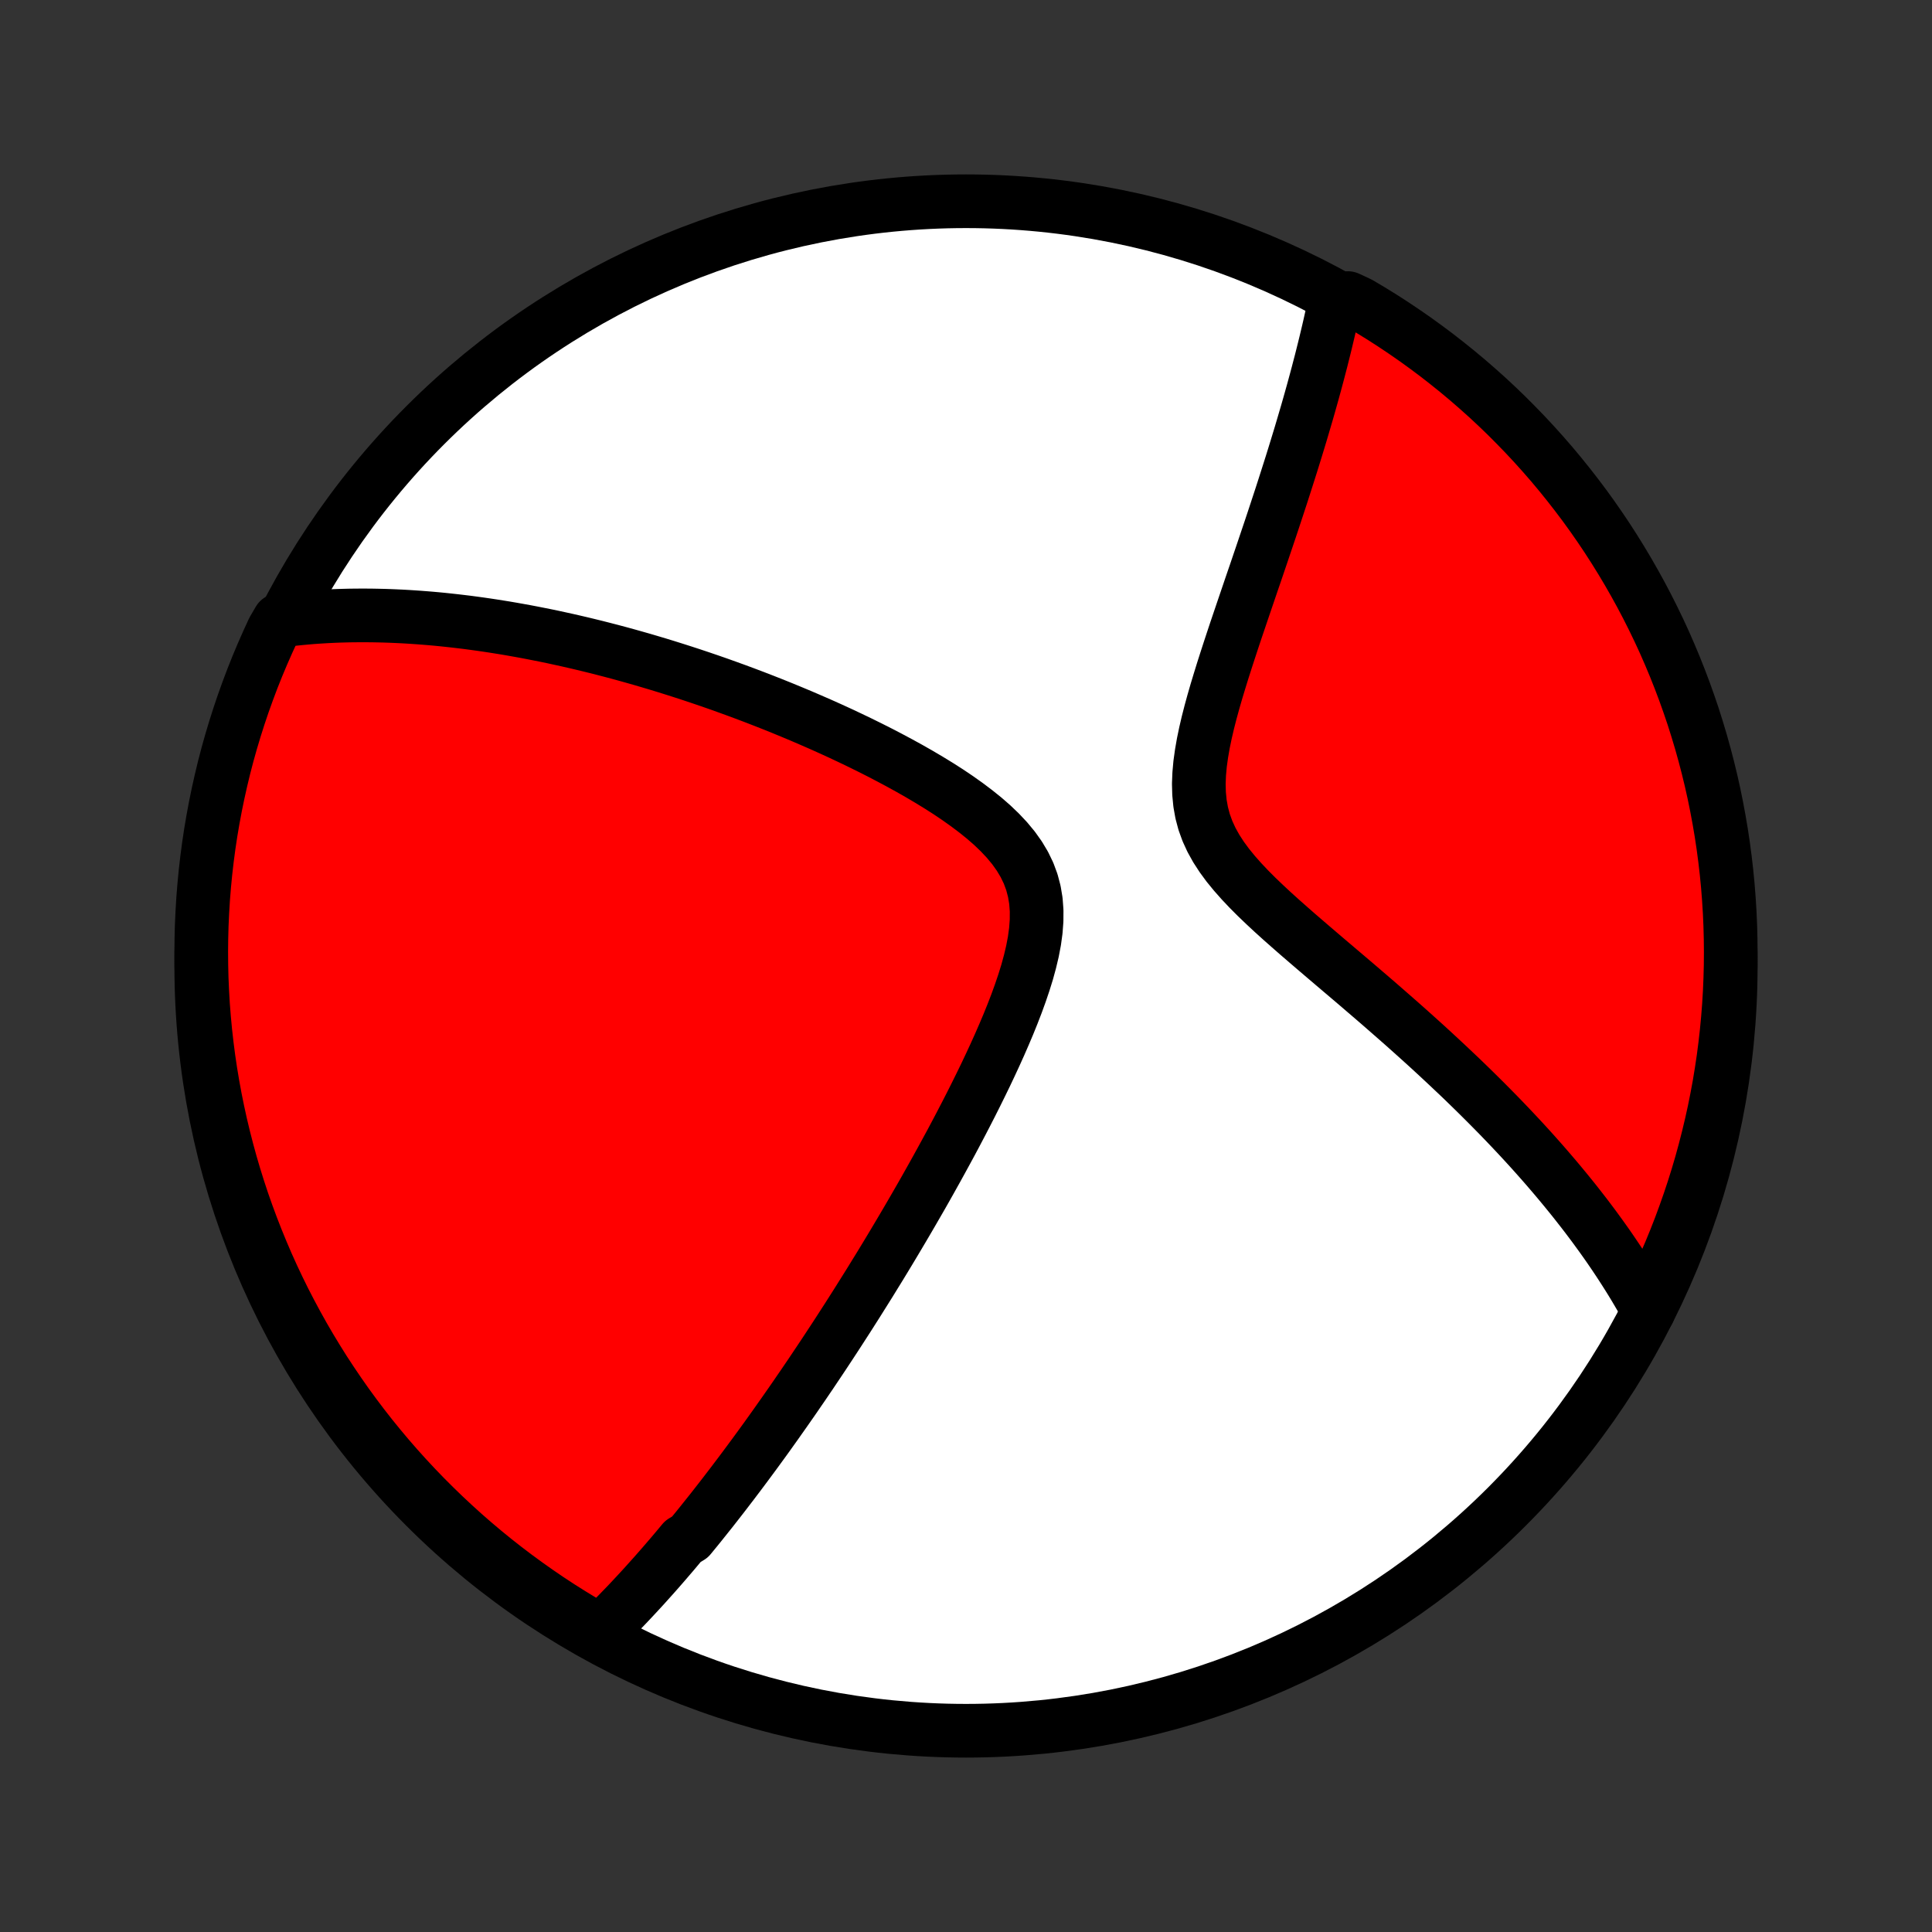 <?xml version="1.0" encoding="utf-8" standalone="no"?>
<!DOCTYPE svg PUBLIC "-//W3C//DTD SVG 1.1//EN"
  "http://www.w3.org/Graphics/SVG/1.1/DTD/svg11.dtd">
<!-- Created with matplotlib (http://matplotlib.org/) -->
<svg height="72pt" version="1.1" viewBox="0 0 72 72" width="72pt" xmlns="http://www.w3.org/2000/svg" xmlns:xlink="http://www.w3.org/1999/xlink">
 <rect x="0" y="0" width="72" height="72" fill="#333333" stroke="none"/>
 <defs>
  <style type="text/css">
*{stroke-linecap:butt;stroke-linejoin:round;}
  </style>
 </defs>
 <g id="figure_1">
  <g id="patch_1">
   <path d="
M0 72
L72 72
L72 0
L0 0
z
" style="fill:none;"/>
  </g>
  <g id="axes_1">
   <g id="PatchCollection_1">
    <defs>
     <path d="
M36 -7.5
C43.558 -7.5 50.808 -10.503 56.153 -15.848
C61.497 -21.192 64.5 -28.442 64.5 -36
C64.5 -43.558 61.497 -50.808 56.153 -56.153
C50.808 -61.497 43.558 -64.5 36 -64.5
C28.442 -64.5 21.192 -61.497 15.848 -56.153
C10.503 -50.808 7.5 -43.558 7.5 -36
C7.5 -28.442 10.503 -21.192 15.848 -15.848
C21.192 -10.503 28.442 -7.5 36 -7.5
z
" id="C0_0_a811fe30f3"/>
     <path d="
M22.322 -11.156
L22.466 -11.295
L22.61 -11.436
L22.752 -11.577
L22.893 -11.719
L23.034 -11.861
L23.173 -12.005
L23.312 -12.148
L23.45 -12.293
L23.587 -12.439
L23.723 -12.585
L23.859 -12.732
L23.994 -12.879
L24.128 -13.028
L24.262 -13.177
L24.396 -13.327
L24.529 -13.478
L24.662 -13.63
L24.794 -13.782
L24.926 -13.936
L25.058 -14.09
L25.189 -14.245
L25.32 -14.402
L25.451 -14.559
L25.713 -14.717
L25.844 -14.877
L25.975 -15.037
L26.106 -15.199
L26.236 -15.362
L26.367 -15.526
L26.499 -15.691
L26.63 -15.858
L26.761 -16.026
L26.893 -16.195
L27.025 -16.366
L27.157 -16.539
L27.29 -16.712
L27.423 -16.888
L27.557 -17.065
L27.691 -17.244
L27.825 -17.424
L27.96 -17.606
L28.096 -17.79
L28.232 -17.976
L28.369 -18.164
L28.507 -18.354
L28.645 -18.546
L28.784 -18.741
L28.924 -18.937
L29.064 -19.136
L29.206 -19.337
L29.348 -19.54
L29.492 -19.746
L29.636 -19.954
L29.781 -20.166
L29.928 -20.379
L30.075 -20.596
L30.224 -20.815
L30.373 -21.038
L30.524 -21.263
L30.676 -21.491
L30.829 -21.723
L30.983 -21.957
L31.139 -22.195
L31.296 -22.437
L31.454 -22.682
L31.614 -22.93
L31.774 -23.182
L31.937 -23.438
L32.1 -23.698
L32.265 -23.961
L32.432 -24.228
L32.599 -24.5
L32.769 -24.775
L32.939 -25.054
L33.111 -25.338
L33.284 -25.626
L33.458 -25.918
L33.634 -26.215
L33.811 -26.516
L33.989 -26.821
L34.168 -27.131
L34.349 -27.445
L34.53 -27.764
L34.712 -28.088
L34.895 -28.416
L35.078 -28.748
L35.262 -29.085
L35.447 -29.426
L35.631 -29.772
L35.815 -30.122
L35.999 -30.476
L36.183 -30.835
L36.365 -31.197
L36.546 -31.563
L36.726 -31.933
L36.903 -32.307
L37.078 -32.684
L37.249 -33.063
L37.416 -33.446
L37.579 -33.831
L37.735 -34.217
L37.885 -34.606
L38.026 -34.995
L38.158 -35.385
L38.279 -35.775
L38.385 -36.163
L38.477 -36.551
L38.55 -36.935
L38.602 -37.316
L38.63 -37.692
L38.632 -38.062
L38.605 -38.425
L38.546 -38.779
L38.455 -39.125
L38.331 -39.46
L38.174 -39.785
L37.986 -40.099
L37.77 -40.402
L37.527 -40.695
L37.262 -40.977
L36.976 -41.251
L36.673 -41.515
L36.355 -41.77
L36.026 -42.018
L35.686 -42.259
L35.338 -42.493
L34.983 -42.72
L34.623 -42.94
L34.259 -43.155
L33.892 -43.364
L33.523 -43.567
L33.152 -43.765
L32.781 -43.958
L32.41 -44.145
L32.039 -44.328
L31.67 -44.505
L31.302 -44.678
L30.935 -44.846
L30.571 -45.009
L30.209 -45.167
L29.849 -45.322
L29.492 -45.471
L29.138 -45.617
L28.787 -45.758
L28.439 -45.895
L28.095 -46.028
L27.754 -46.157
L27.416 -46.282
L27.082 -46.403
L26.752 -46.521
L26.424 -46.635
L26.101 -46.745
L25.781 -46.852
L25.465 -46.955
L25.152 -47.055
L24.843 -47.152
L24.537 -47.246
L24.235 -47.336
L23.936 -47.424
L23.641 -47.508
L23.349 -47.59
L23.06 -47.669
L22.774 -47.745
L22.492 -47.818
L22.213 -47.889
L21.937 -47.957
L21.663 -48.023
L21.393 -48.086
L21.126 -48.147
L20.861 -48.205
L20.6 -48.262
L20.34 -48.316
L20.084 -48.367
L19.83 -48.417
L19.578 -48.465
L19.329 -48.51
L19.082 -48.554
L18.838 -48.596
L18.595 -48.635
L18.355 -48.673
L18.116 -48.709
L17.88 -48.743
L17.646 -48.775
L17.413 -48.806
L17.182 -48.834
L16.953 -48.861
L16.725 -48.886
L16.499 -48.91
L16.275 -48.932
L16.052 -48.952
L15.83 -48.97
L15.61 -48.987
L15.391 -49.002
L15.173 -49.016
L14.956 -49.028
L14.74 -49.038
L14.525 -49.047
L14.312 -49.054
L14.099 -49.059
L13.887 -49.063
L13.675 -49.065
L13.465 -49.066
L13.255 -49.064
L13.046 -49.062
L12.837 -49.057
L12.629 -49.051
L12.421 -49.043
L12.214 -49.033
L12.007 -49.021
L11.8 -49.008
L11.594 -48.993
L11.388 -48.975
L11.182 -48.956
L10.976 -48.935
L10.77 -48.912
L10.397 -48.887
L10.182 -48.519
L9.976 -48.07
L9.777 -47.618
L9.586 -47.162
L9.403 -46.703
L9.229 -46.24
L9.062 -45.774
L8.904 -45.306
L8.754 -44.834
L8.612 -44.36
L8.478 -43.883
L8.353 -43.404
L8.237 -42.922
L8.129 -42.439
L8.029 -41.953
L7.938 -41.466
L7.855 -40.977
L7.781 -40.486
L7.716 -39.995
L7.659 -39.502
L7.611 -39.007
L7.571 -38.512
L7.541 -38.016
L7.518 -37.52
L7.505 -37.023
L7.5 -36.526
L7.504 -36.029
L7.516 -35.531
L7.538 -35.034
L7.567 -34.537
L7.606 -34.04
L7.653 -33.544
L7.709 -33.049
L7.773 -32.555
L7.846 -32.062
L7.928 -31.57
L8.018 -31.079
L8.117 -30.59
L8.224 -30.102
L8.34 -29.617
L8.464 -29.133
L8.596 -28.651
L8.737 -28.172
L8.886 -27.695
L9.043 -27.22
L9.209 -26.748
L9.383 -26.279
L9.565 -25.813
L9.755 -25.35
L9.952 -24.89
L10.158 -24.434
L10.372 -23.981
L10.593 -23.532
L10.823 -23.087
L11.06 -22.645
L11.304 -22.208
L11.556 -21.775
L11.816 -21.346
L12.082 -20.921
L12.357 -20.502
L12.638 -20.087
L12.926 -19.676
L13.222 -19.271
L13.524 -18.871
L13.833 -18.476
L14.149 -18.087
L14.472 -17.702
L14.801 -17.324
L15.137 -16.951
L15.479 -16.584
L15.827 -16.223
L16.182 -15.868
L16.542 -15.519
L16.909 -15.176
L17.281 -14.839
L17.659 -14.509
L18.042 -14.186
L18.431 -13.869
L18.826 -13.559
L19.225 -13.256
L19.63 -12.96
L20.039 -12.671
L20.454 -12.388
L20.873 -12.113
L21.297 -11.846
L21.725 -11.585
z
" id="C0_1_2b5c0e8411"/>
     <path d="
M61.433 -23.142
L61.332 -23.324
L61.23 -23.507
L61.125 -23.69
L61.017 -23.874
L60.908 -24.058
L60.796 -24.242
L60.681 -24.427
L60.564 -24.612
L60.445 -24.797
L60.323 -24.984
L60.198 -25.171
L60.071 -25.359
L59.941 -25.548
L59.808 -25.737
L59.672 -25.928
L59.533 -26.119
L59.392 -26.312
L59.247 -26.505
L59.1 -26.7
L58.949 -26.895
L58.795 -27.092
L58.638 -27.291
L58.477 -27.49
L58.313 -27.691
L58.146 -27.893
L57.975 -28.097
L57.8 -28.302
L57.622 -28.509
L57.44 -28.717
L57.254 -28.927
L57.064 -29.139
L56.87 -29.352
L56.672 -29.567
L56.469 -29.784
L56.263 -30.002
L56.052 -30.223
L55.837 -30.445
L55.617 -30.669
L55.393 -30.895
L55.164 -31.123
L54.931 -31.353
L54.693 -31.585
L54.451 -31.819
L54.203 -32.054
L53.951 -32.292
L53.694 -32.532
L53.433 -32.774
L53.167 -33.018
L52.896 -33.263
L52.62 -33.511
L52.34 -33.761
L52.055 -34.012
L51.766 -34.265
L51.473 -34.521
L51.176 -34.778
L50.874 -35.037
L50.57 -35.298
L50.262 -35.56
L49.951 -35.824
L49.638 -36.09
L49.323 -36.358
L49.007 -36.628
L48.69 -36.9
L48.373 -37.173
L48.058 -37.449
L47.745 -37.726
L47.435 -38.006
L47.131 -38.289
L46.833 -38.574
L46.545 -38.863
L46.268 -39.156
L46.005 -39.453
L45.758 -39.755
L45.532 -40.063
L45.328 -40.377
L45.149 -40.699
L44.998 -41.028
L44.876 -41.364
L44.784 -41.709
L44.721 -42.062
L44.686 -42.422
L44.676 -42.789
L44.691 -43.161
L44.725 -43.538
L44.778 -43.918
L44.845 -44.302
L44.925 -44.687
L45.015 -45.073
L45.114 -45.459
L45.22 -45.846
L45.331 -46.231
L45.447 -46.614
L45.565 -46.996
L45.686 -47.375
L45.808 -47.751
L45.931 -48.125
L46.054 -48.495
L46.178 -48.861
L46.301 -49.224
L46.423 -49.583
L46.544 -49.938
L46.663 -50.288
L46.782 -50.634
L46.898 -50.976
L47.013 -51.314
L47.125 -51.646
L47.236 -51.975
L47.345 -52.298
L47.451 -52.617
L47.555 -52.932
L47.657 -53.242
L47.757 -53.547
L47.854 -53.848
L47.949 -54.145
L48.042 -54.437
L48.133 -54.724
L48.221 -55.007
L48.307 -55.286
L48.391 -55.561
L48.473 -55.831
L48.552 -56.098
L48.629 -56.36
L48.705 -56.618
L48.778 -56.873
L48.849 -57.124
L48.918 -57.371
L48.985 -57.615
L49.05 -57.855
L49.113 -58.091
L49.174 -58.325
L49.234 -58.554
L49.291 -58.781
L49.347 -59.005
L49.401 -59.225
L49.453 -59.443
L49.504 -59.658
L49.553 -59.87
L49.6 -60.079
L49.646 -60.286
L49.69 -60.49
L49.732 -60.691
L50.232 -60.891
L50.66 -60.692
L51.085 -60.44
L51.505 -60.181
L51.919 -59.914
L52.33 -59.639
L52.735 -59.358
L53.135 -59.069
L53.53 -58.774
L53.919 -58.471
L54.303 -58.162
L54.682 -57.846
L55.054 -57.523
L55.422 -57.194
L55.783 -56.858
L56.138 -56.516
L56.486 -56.167
L56.829 -55.813
L57.166 -55.452
L57.495 -55.086
L57.819 -54.714
L58.135 -54.336
L58.445 -53.952
L58.748 -53.563
L59.045 -53.169
L59.334 -52.769
L59.616 -52.364
L59.891 -51.955
L60.158 -51.54
L60.418 -51.121
L60.671 -50.697
L60.916 -50.268
L61.154 -49.836
L61.384 -49.399
L61.606 -48.958
L61.821 -48.513
L62.028 -48.064
L62.226 -47.611
L62.417 -47.155
L62.599 -46.696
L62.774 -46.233
L62.94 -45.767
L63.099 -45.299
L63.248 -44.827
L63.39 -44.353
L63.523 -43.876
L63.648 -43.397
L63.765 -42.915
L63.873 -42.432
L63.972 -41.946
L64.063 -41.459
L64.146 -40.97
L64.22 -40.479
L64.285 -39.987
L64.342 -39.494
L64.39 -39
L64.429 -38.505
L64.46 -38.009
L64.482 -37.513
L64.495 -37.016
L64.5 -36.519
L64.496 -36.021
L64.483 -35.524
L64.462 -35.026
L64.432 -34.529
L64.393 -34.033
L64.346 -33.537
L64.29 -33.042
L64.226 -32.548
L64.152 -32.054
L64.071 -31.562
L63.98 -31.072
L63.882 -30.583
L63.774 -30.095
L63.658 -29.61
L63.534 -29.126
L63.402 -28.644
L63.261 -28.165
L63.112 -27.688
L62.954 -27.213
L62.788 -26.741
L62.615 -26.272
L62.433 -25.806
L62.243 -25.343
L62.045 -24.884
L61.839 -24.427
z
" id="C0_2_d002be0dff"/>
    </defs>
    <g clip-path="url(#p1bffca34e9)">
     <use style="fill:#ffffff;stroke:#000000;stroke-width:2.0;" x="0.0" xlink:href="#C0_0_a811fe30f3" y="72.0"/>
    </g>
    <g clip-path="url(#p1bffca34e9)">
     <use style="fill:#ff0000;stroke:#000000;stroke-width:2.0;" x="0.0" xlink:href="#C0_1_2b5c0e8411" y="72.0"/>
    </g>
    <g clip-path="url(#p1bffca34e9)">
     <use style="fill:#ff0000;stroke:#000000;stroke-width:2.0;" x="0.0" xlink:href="#C0_2_d002be0dff" y="72.0"/>
    </g>
   </g>
  </g>
 </g>
 <defs>
  <clipPath id="p1bffca34e9">
   <rect height="72.0" width="72.0" x="0.0" y="0.0"/>
  </clipPath>
 </defs>
</svg>
